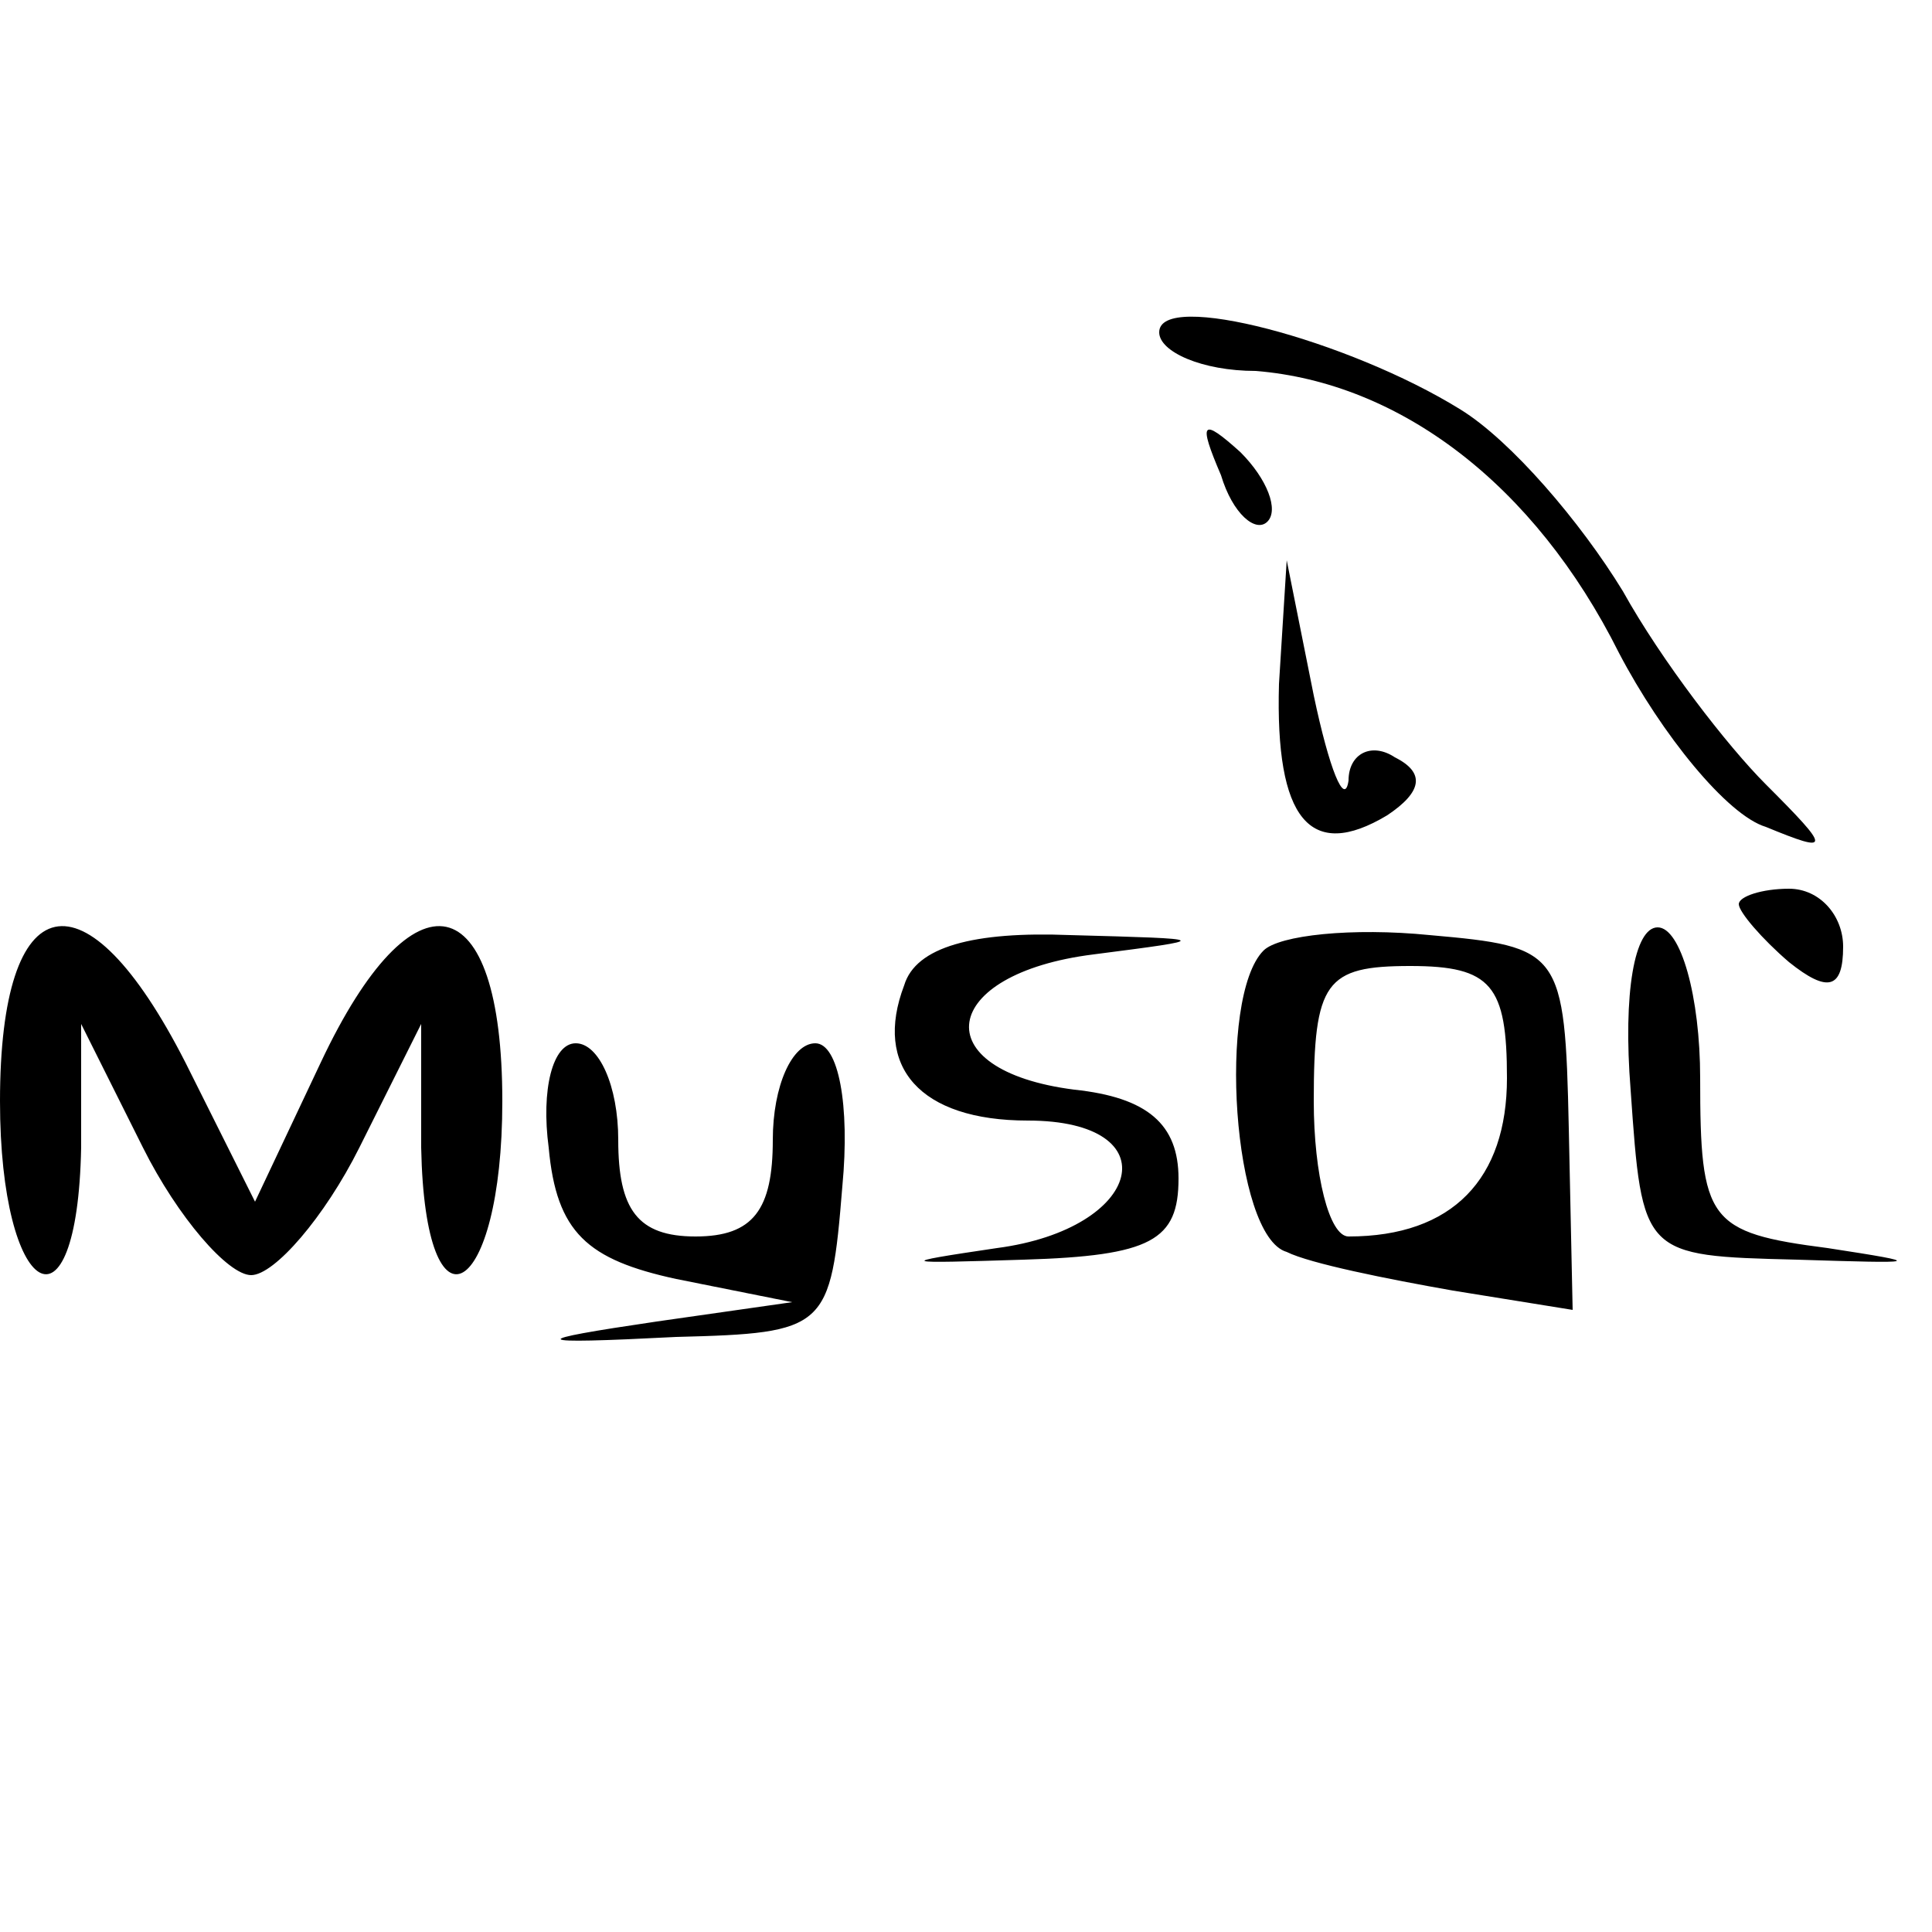 <svg version="1.0" xmlns="http://www.w3.org/2000/svg" width="66.667" height="66.667" viewBox="0 0 50 50"><path d="M30 8.6c0 .5 1.1 1 2.5 1 3.7.3 7.2 2.9 9.4 7.3 1.1 2.1 2.8 4.2 3.8 4.5 1.7.7 1.7.6 0-1.1-1-1-2.7-3.2-3.7-5-1.1-1.8-2.9-3.9-4.2-4.7-2.9-1.8-7.8-3.1-7.8-2zM31.6 12.3c.3 1 .9 1.5 1.2 1.2.3-.3 0-1.1-.7-1.8-1-.9-1.1-.8-.5.6zM33.1 17.7c-.1 3.5.8 4.6 2.8 3.4.9-.6 1-1.1.2-1.5-.6-.4-1.2-.1-1.2.6-.1.7-.5-.3-.9-2.2l-.7-3.5-.2 3.2zM45 23.4c0 .2.6.9 1.3 1.5 1 .8 1.4.7 1.4-.4 0-.8-.6-1.5-1.4-1.5-.7 0-1.3.2-1.3.4zM0 28.5c0 5.1 2 6.3 2.1 1.2v-3.2l1.6 3.2c.9 1.8 2.2 3.3 2.8 3.3.6 0 1.9-1.5 2.8-3.3l1.6-3.2v3.2c.1 5.1 2.1 3.9 2.1-1.2 0-5.6-2.3-6.1-4.7-1l-1.7 3.6-1.8-3.6c-2.6-5.1-4.8-4.6-4.8 1zM23.4 25.5c-.8 2.1.4 3.5 3.2 3.5 3.7 0 3 2.8-.8 3.3-2.7.4-2.5.4.7.3 3.3-.1 4-.5 4-2.1 0-1.4-.8-2.1-2.7-2.3-3.9-.5-3.5-3 .5-3.5 3.1-.4 3.1-.4-.6-.5-2.5-.1-4 .3-4.3 1.3zM32.7 24.6c-1.2 1.2-.8 7.4.6 7.8.6.3 2.6.7 4.3 1l3.1.5-.1-4.7c-.1-4.6-.2-4.7-3.6-5-2-.2-3.9 0-4.3.4zm6.3 3.3c0 2.6-1.4 4.1-4.1 4.1-.5 0-.9-1.6-.9-3.5 0-3.1.3-3.5 2.5-3.5 2.1 0 2.5.5 2.5 2.9zM42.2 28.2c.3 4.3.3 4.3 4.3 4.4 3.2.1 3.4.1.8-.3-3.1-.4-3.3-.7-3.3-4.4 0-2.1-.5-3.9-1.1-3.9-.6 0-.9 1.7-.7 4.2zM14.2 29.7c.2 2.2 1 2.9 3.3 3.4l3 .6-3.5.5c-3.4.5-3.4.6.5.4 3.9-.1 4-.2 4.3-3.9.2-2.1-.1-3.7-.7-3.7S20 28.1 20 29.5c0 1.8-.5 2.5-2 2.5s-2-.7-2-2.5c0-1.4-.5-2.5-1.1-2.5-.6 0-.9 1.2-.7 2.7z"/></svg>
